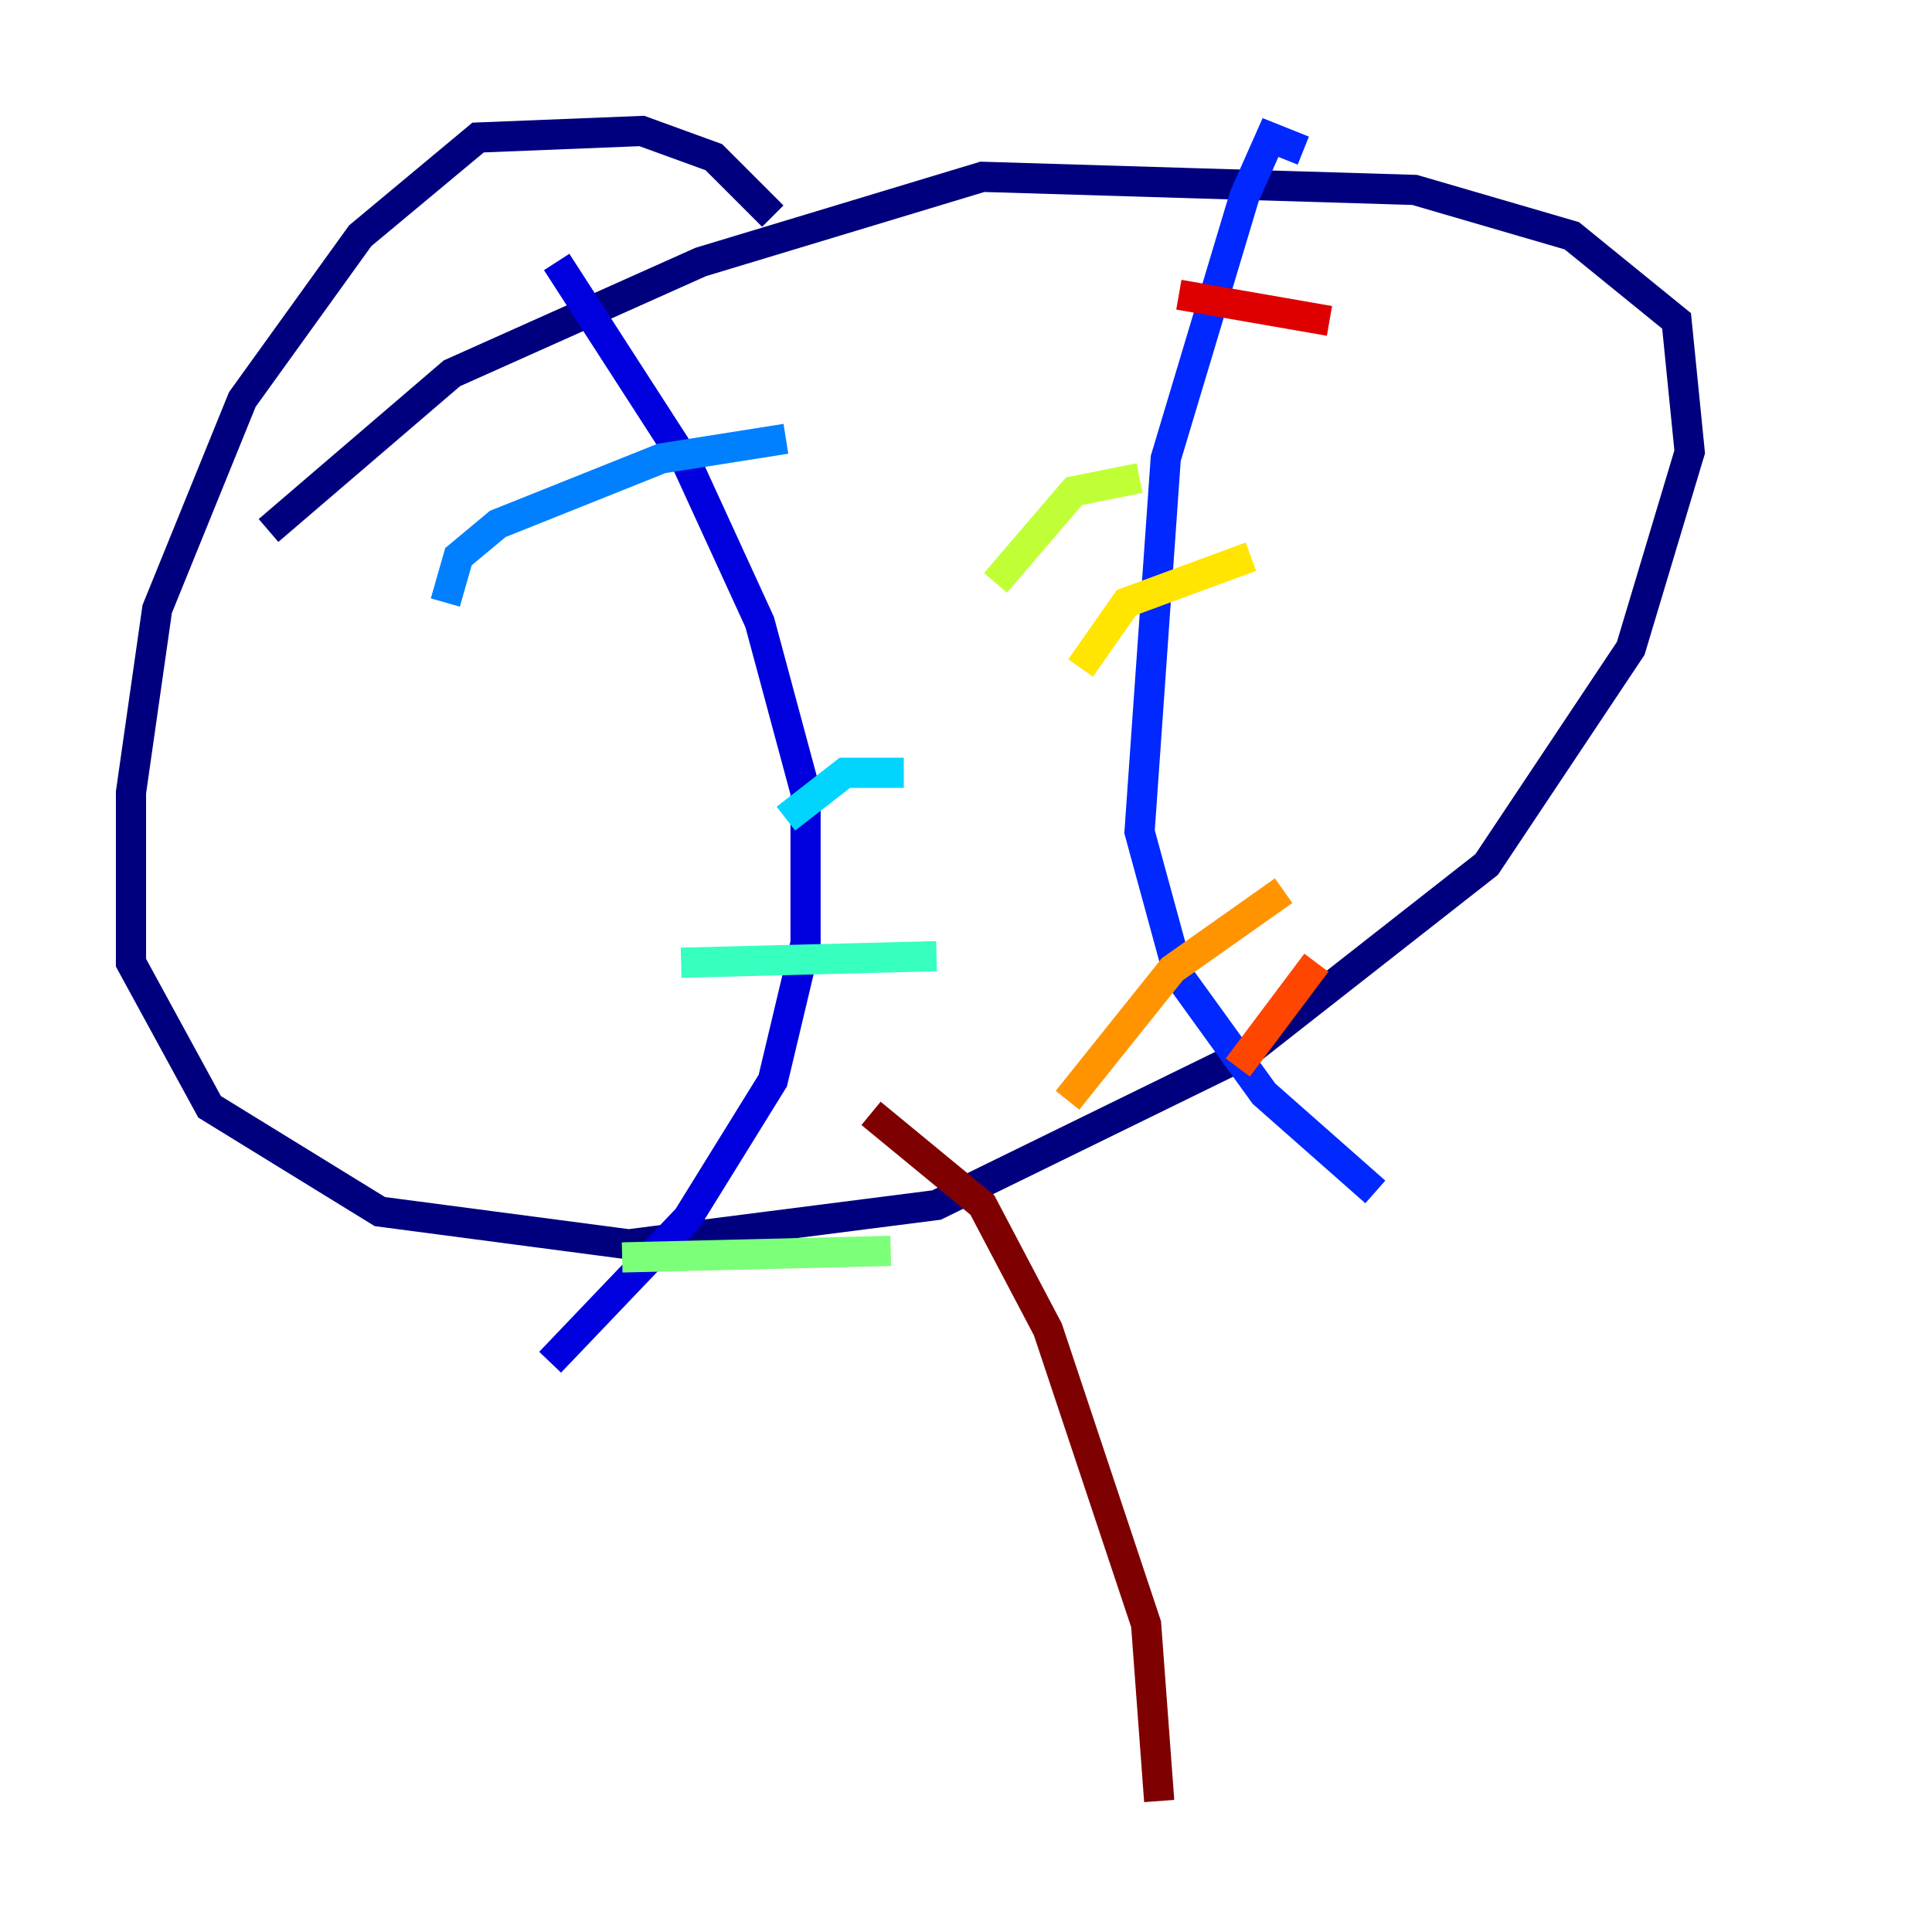 <?xml version="1.0" encoding="utf-8" ?>
<svg baseProfile="tiny" height="128" version="1.2" viewBox="0,0,128,128" width="128" xmlns="http://www.w3.org/2000/svg" xmlns:ev="http://www.w3.org/2001/xml-events" xmlns:xlink="http://www.w3.org/1999/xlink"><defs /><polyline fill="none" points="51.2,14.319 47.295,10.414 42.522,8.678 31.675,9.112 23.864,15.62 16.054,26.468 10.414,40.352 8.678,52.502 8.678,63.783 13.885,73.329 25.166,80.271 41.654,82.441 62.047,79.837 82.441,69.858 98.495,57.275 108.041,42.956 111.946,29.939 111.078,21.261 104.136,15.62 93.722,12.583 65.085,11.715 46.427,17.356 29.939,24.732 17.79,35.146" stroke="#00007f" stroke-width="2" /><polyline fill="none" points="36.881,17.356 45.559,30.807 50.332,41.22 53.37,52.502 53.37,62.481 51.2,71.593 45.559,80.705 36.447,90.251" stroke="#0000de" stroke-width="2" /><polyline fill="none" points="86.346,9.98 84.176,9.112 82.441,13.017 77.234,30.373 75.498,55.105 78.102,64.651 83.742,72.461 91.119,78.969" stroke="#0028ff" stroke-width="2" /><polyline fill="none" points="29.505,39.919 30.373,36.881 32.976,34.712 43.824,30.373 52.068,29.071" stroke="#0080ff" stroke-width="2" /><polyline fill="none" points="52.068,54.237 55.973,51.2 59.878,51.2" stroke="#00d4ff" stroke-width="2" /><polyline fill="none" points="45.125,63.783 62.047,63.349" stroke="#36ffc0" stroke-width="2" /><polyline fill="none" points="41.22,83.308 59.01,82.875" stroke="#7cff79" stroke-width="2" /><polyline fill="none" points="75.498,31.675 71.159,32.542 65.953,38.617" stroke="#c0ff36" stroke-width="2" /><polyline fill="none" points="82.875,36.881 74.63,39.919 71.593,44.258" stroke="#ffe500" stroke-width="2" /><polyline fill="none" points="85.044,59.01 77.668,64.217 70.725,72.895" stroke="#ff9400" stroke-width="2" /><polyline fill="none" points="87.214,63.783 82.007,70.725" stroke="#ff4600" stroke-width="2" /><polyline fill="none" points="88.081,21.261 78.102,19.525" stroke="#de0000" stroke-width="2" /><polyline fill="none" points="57.709,73.763 65.085,79.837 69.424,88.081 75.932,107.607 76.8,119.322" stroke="#7f0000" stroke-width="2" /></svg>